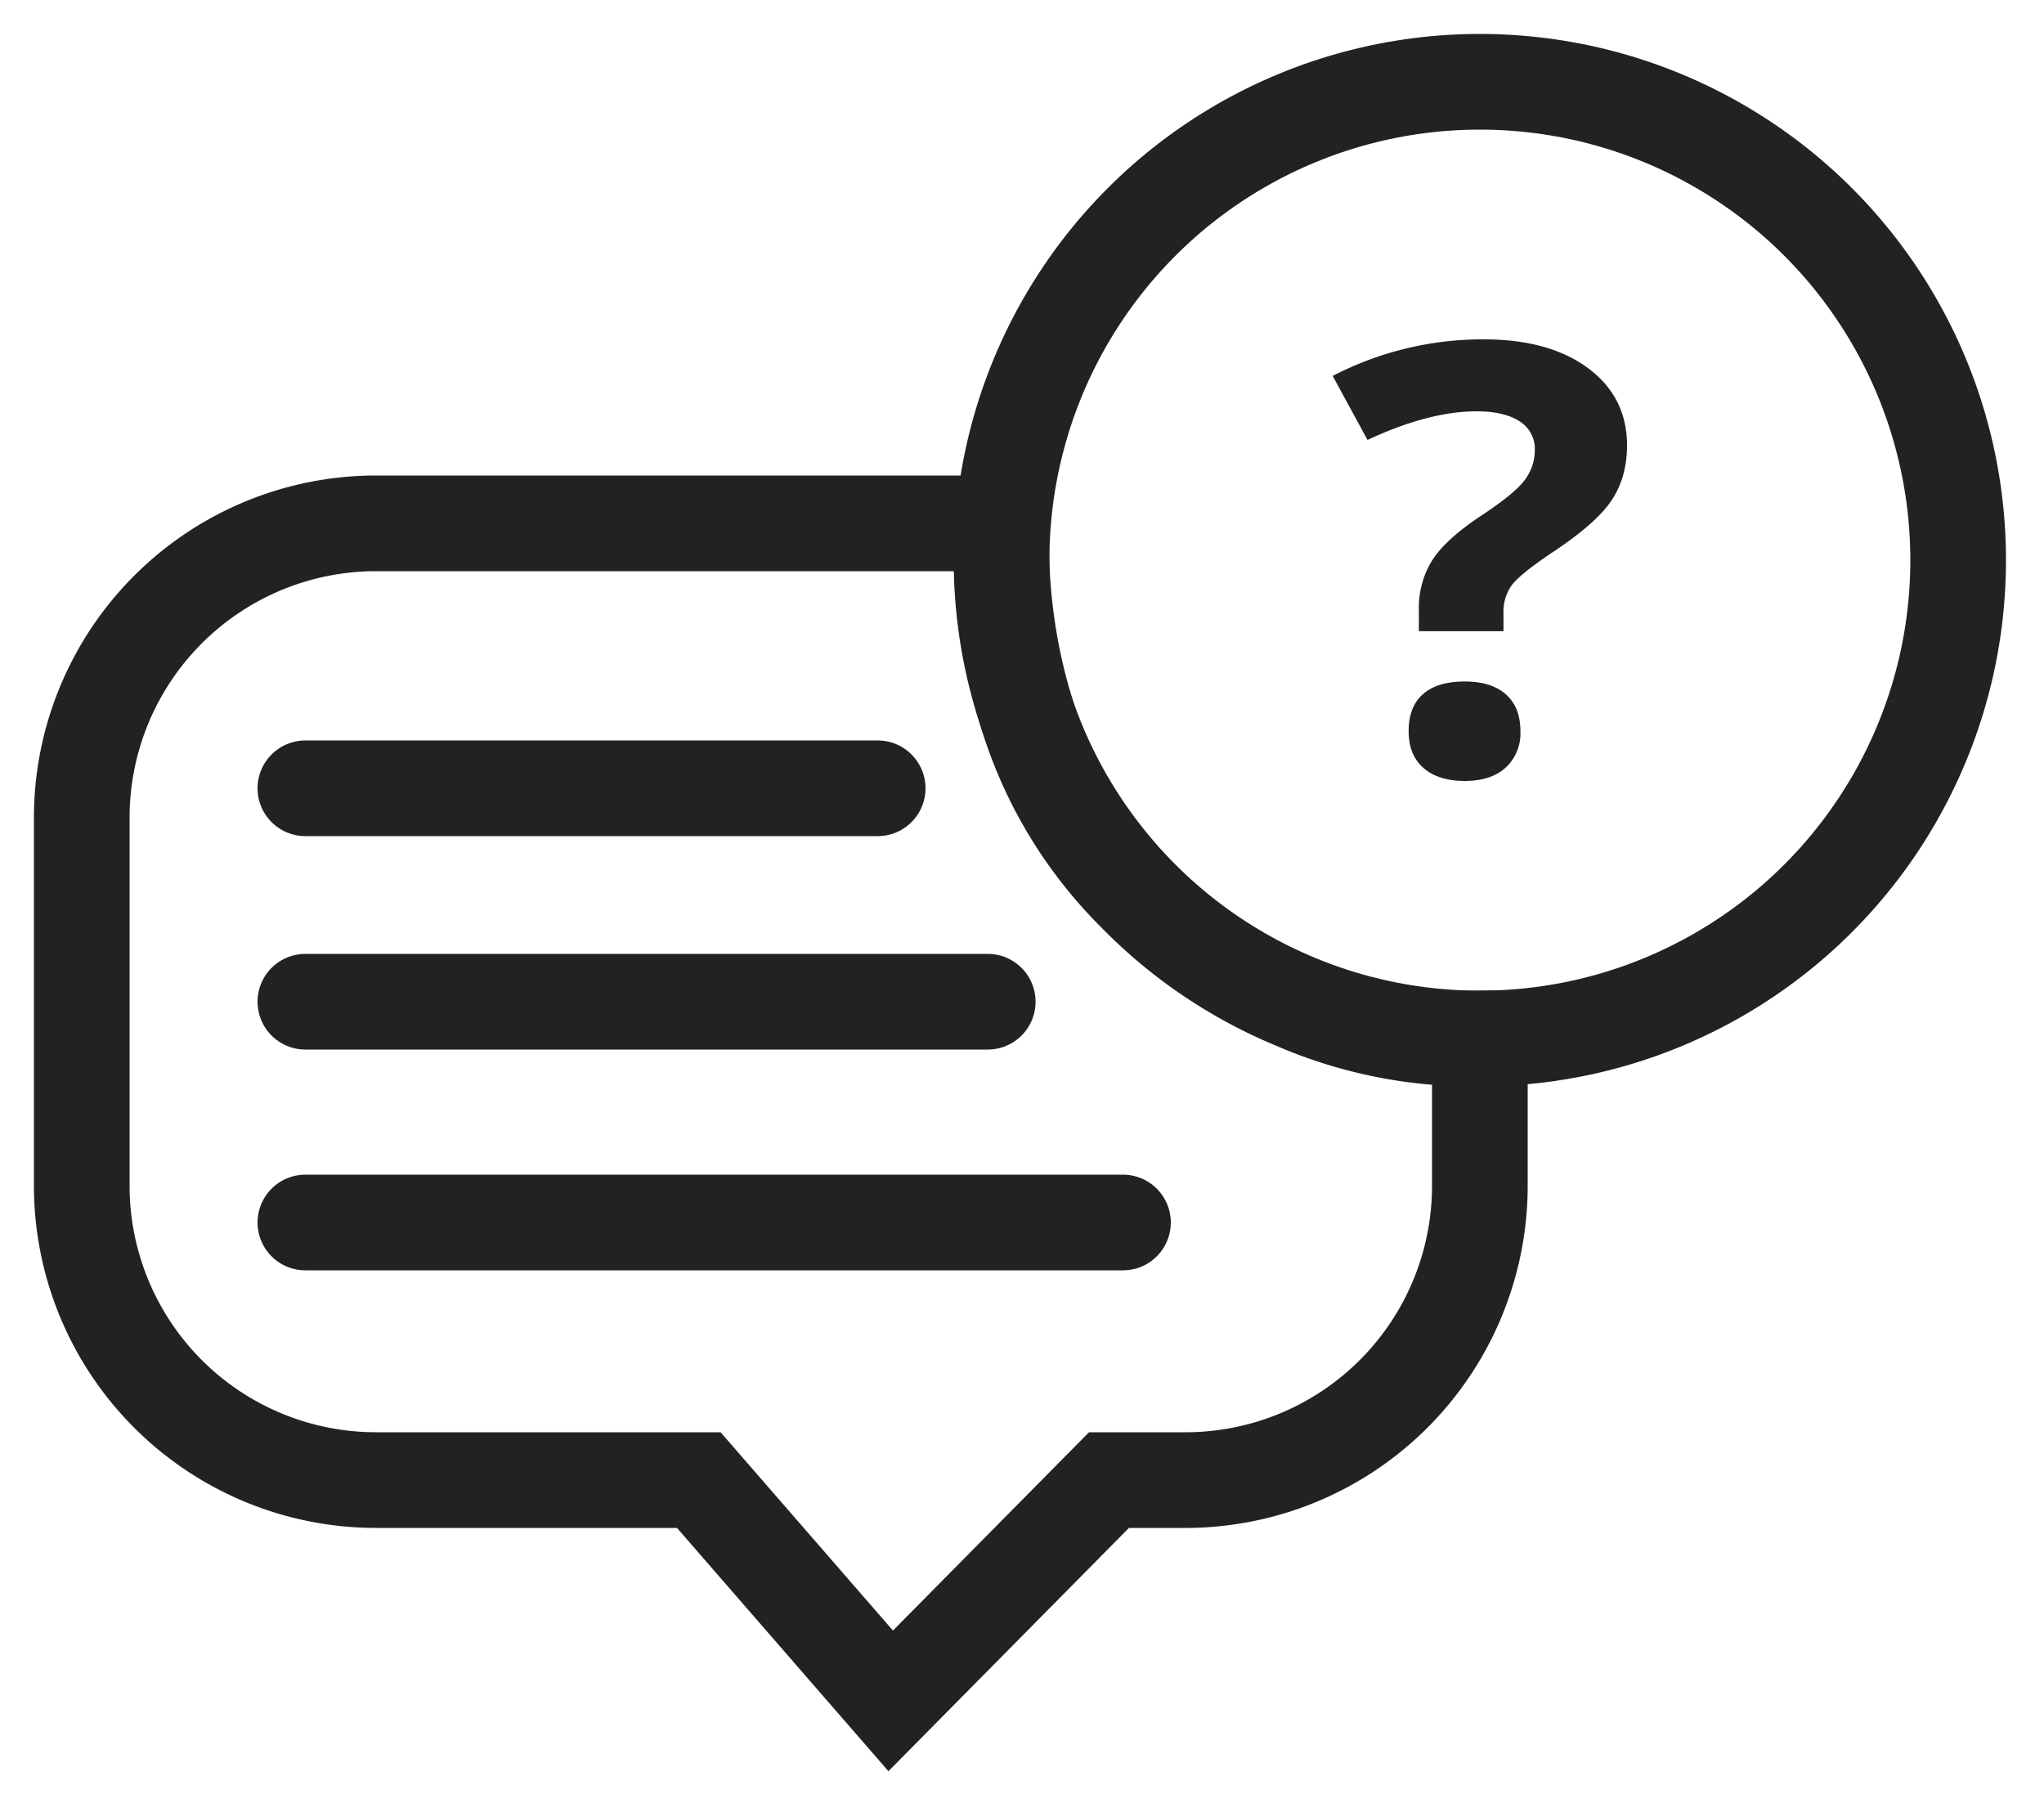 <svg xmlns="http://www.w3.org/2000/svg" width="25" height="22"><g fill="none" fill-rule="evenodd" transform="translate(1 1)"><path fill="#D8D8D8" fill-opacity="0" stroke="#222" stroke-width="1.17" d="M3.6 5.4h7.65a7.08 7.08 0 00.325 2.379 5.258 5.258 0 001.308 2.148 5.849 5.849 0 001.955 1.323 5.45 5.45 0 002.262.45v1.8a3.6 3.6 0 01-3.6 3.6h-.936l-2.67 2.7-2.347-2.7H3.6A3.6 3.6 0 010 13.5V9a3.6 3.6 0 013.6-3.6z"/><path fill="#D8D8D8" fill-opacity="0" stroke="#222" stroke-linecap="round" stroke-linejoin="round" stroke-width="1.17" d="M2.735 8.64h7m-7 2.61h8.346m-8.346 2.7h10"/><circle cx="17.1" cy="5.85" r="5.85" fill="#D8D8D8" fill-opacity="0" stroke="#222" stroke-width="1.17"/><path fill="#222" fill-rule="nonzero" d="M16.354 6.719v-.265a1.1 1.1 0 01.16-.597c.107-.17.302-.35.586-.54.273-.179.454-.324.54-.436a.596.596 0 00.132-.376.396.396 0 00-.188-.354c-.125-.08-.3-.121-.523-.121-.39 0-.836.117-1.335.35l-.426-.783a3.988 3.988 0 011.847-.447c.536 0 .962.118 1.279.354.316.236.474.55.474.944 0 .262-.065.489-.195.68-.13.19-.378.405-.742.643-.25.17-.408.298-.474.387a.562.562 0 00-.1.346v.215h-1.035zm-.125 1.223c0-.2.059-.352.176-.454.117-.103.288-.154.511-.154.217 0 .384.053.502.157.119.105.178.256.178.451a.57.57 0 01-.18.445c-.12.109-.286.163-.5.163-.218 0-.387-.053-.507-.16-.12-.105-.18-.255-.18-.448z"/></g></svg>